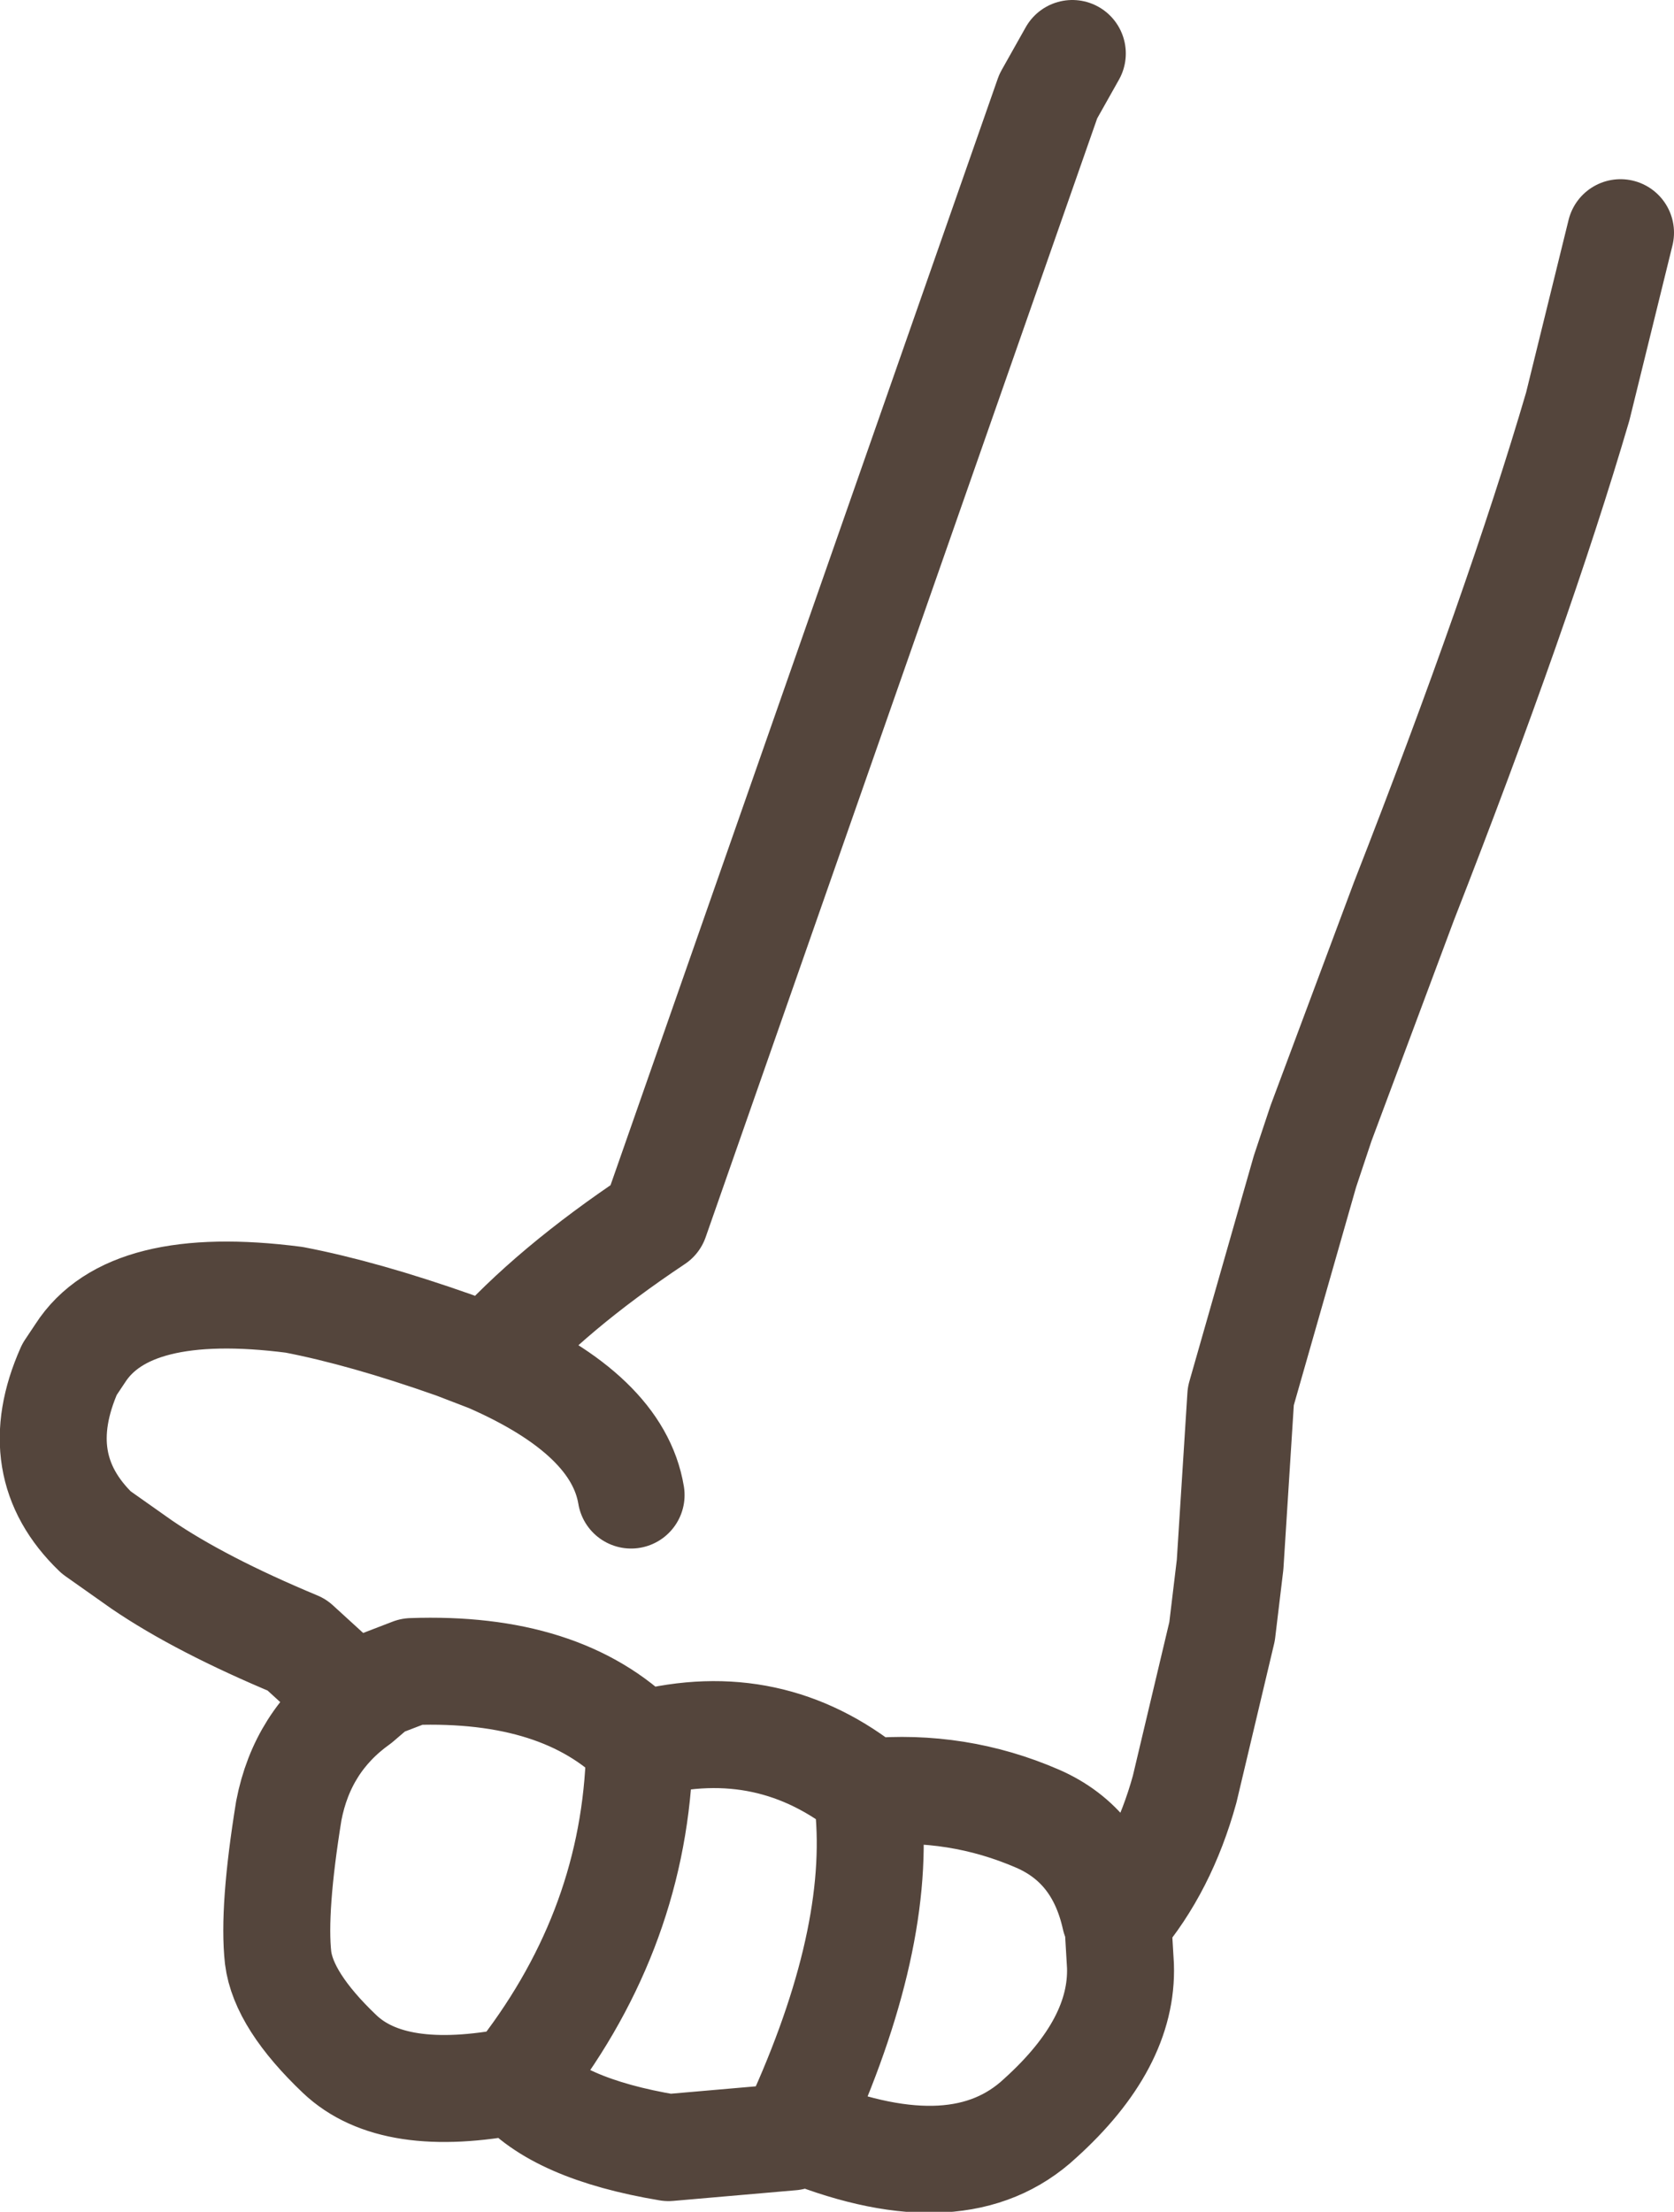 <?xml version="1.0" encoding="UTF-8" standalone="no"?>
<svg xmlns:xlink="http://www.w3.org/1999/xlink" height="41.35px" width="31.3px" xmlns="http://www.w3.org/2000/svg">
  <g transform="matrix(1.0, 0.0, 0.0, 1.0, 15.65, 20.65)">
    <path d="M14.65 -16.3 L13.85 -13.05 Q12.75 -9.3 10.6 -3.8 L9.05 0.35 8.75 1.25 7.55 5.45 7.35 8.6 7.2 9.85 6.5 12.8 Q6.1 14.25 5.25 15.25 L5.3 16.1 Q5.35 17.55 3.8 18.95 2.3 20.35 -0.6 19.2 L-0.85 19.3 -3.15 19.5 Q-5.25 19.15 -6.0 18.25 -8.3 18.7 -9.3 17.75 -10.35 16.75 -10.45 15.95 -10.55 15.05 -10.25 13.2 -10.0 11.9 -8.95 11.15 L-10.1 10.1 Q-11.9 9.35 -13.0 8.6 L-13.85 8.0 Q-15.15 6.75 -14.35 4.95 L-14.15 4.65 Q-13.25 3.25 -10.15 3.65 -8.85 3.9 -7.15 4.5 L-6.5 4.75 Q-5.35 3.45 -3.4 2.15 L3.95 -18.85 4.4 -19.65 M-8.95 11.15 L-8.6 10.85 -7.95 10.6 Q-5.15 10.5 -3.7 11.95 L-3.6 11.95 Q-1.25 11.35 0.6 12.85 2.25 12.7 3.75 13.35 4.9 13.85 5.2 15.2 L5.25 15.25 M0.6 12.85 L0.6 13.2 0.6 13.25 Q0.8 15.8 -0.85 19.3 M-3.7 11.95 L-3.7 12.2 -3.7 12.3 Q-3.85 15.55 -6.0 18.25 M-6.5 4.75 Q-4.1 5.8 -3.85 7.3" fill="none" stroke="#54453c" stroke-linecap="round" stroke-linejoin="round" stroke-width="2.0"/>
  </g>
</svg>
